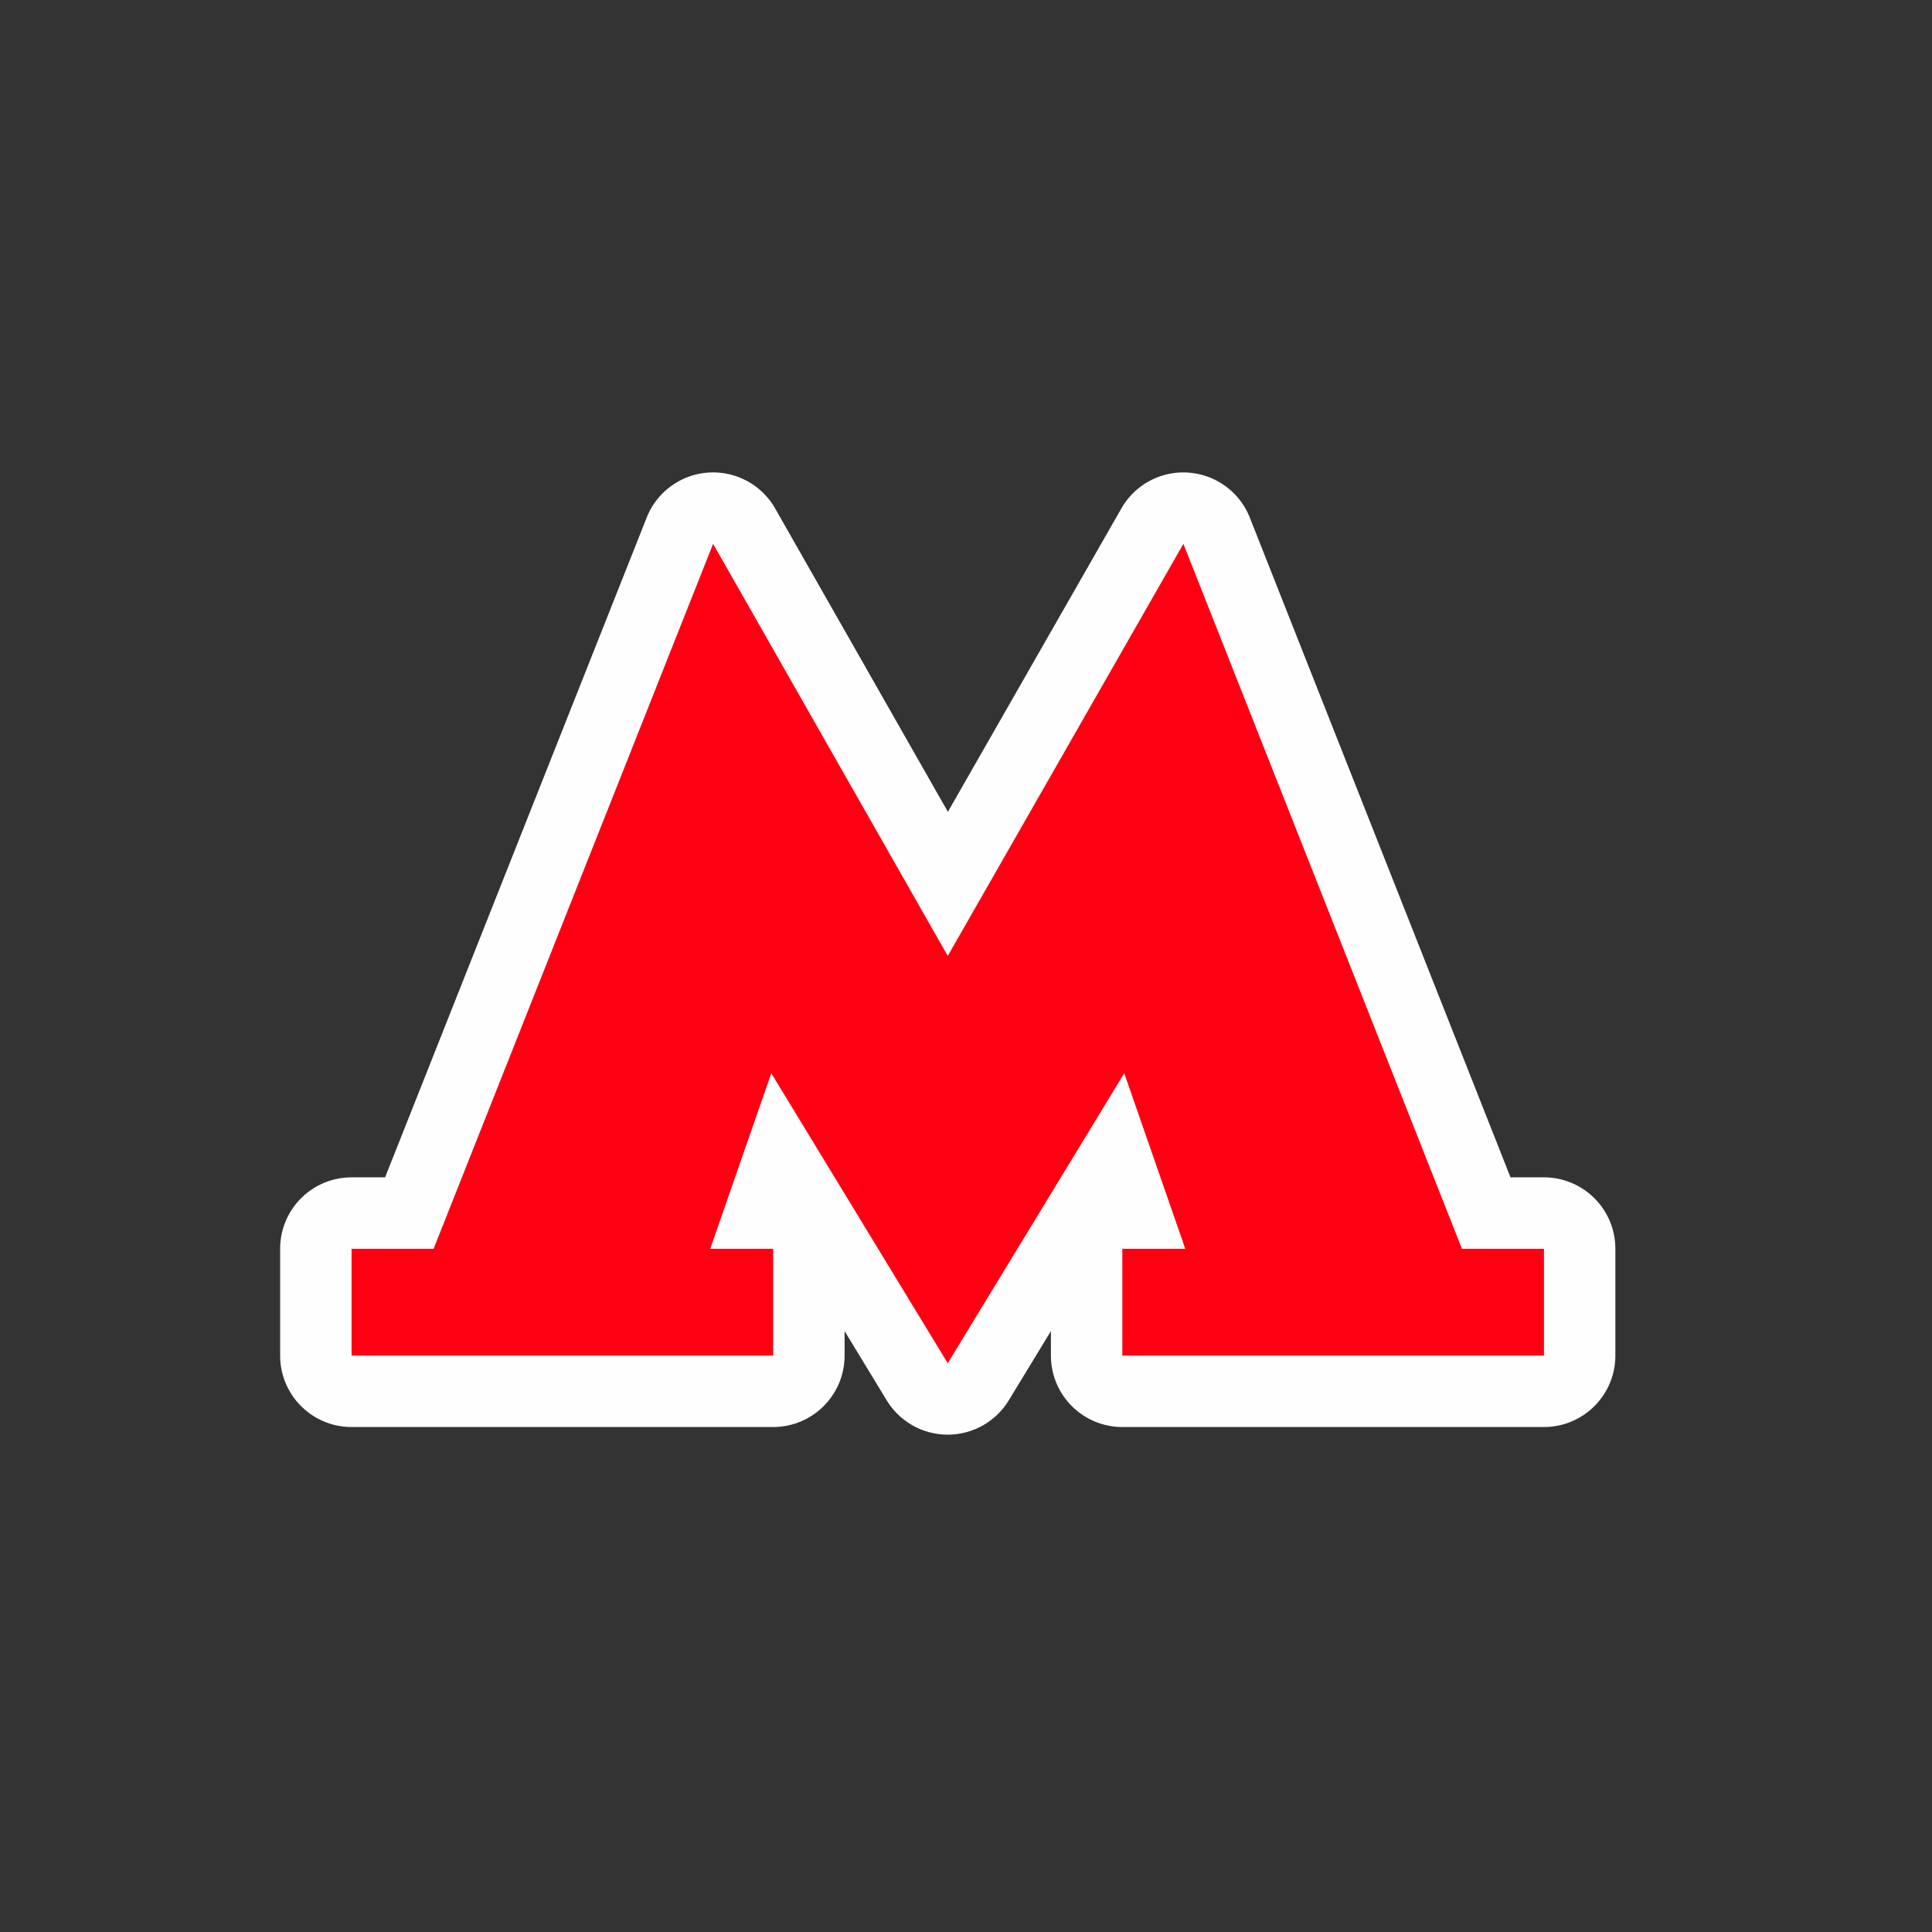 <?xml version="1.0" encoding="UTF-8" standalone="no"?>
<svg
   xmlns:dc="http://purl.org/dc/elements/1.1/"
   xmlns:cc="http://creativecommons.org/ns#"
   xmlns:rdf="http://www.w3.org/1999/02/22-rdf-syntax-ns#"
   xmlns:svg="http://www.w3.org/2000/svg"
   xmlns="http://www.w3.org/2000/svg"
   xmlns:sodipodi="http://sodipodi.sourceforge.net/DTD/sodipodi-0.dtd"
   xmlns:inkscape="http://www.inkscape.org/namespaces/inkscape"
   width="16"
   height="16"
   id="svg2"
   version="1.1"
   inkscape:version="0.91 r"
   sodipodi:docname="subway_moscow.svg">
  <rect width="100%" height="100%" fill="#333333" stroke="none"/>
  <defs
     id="defs13" />
  <sodipodi:namedview
     pagecolor="#ffffff"
     bordercolor="#666666"
     borderopacity="1"
     objecttolerance="10"
     gridtolerance="10"
     guidetolerance="10"
     inkscape:pageopacity="0"
     inkscape:pageshadow="2"
     inkscape:window-width="1920"
     inkscape:window-height="1004"
     id="namedview11"
     showgrid="true"
     inkscape:zoom="36.828071"
     inkscape:cx="11.220638"
     inkscape:cy="8.3877642"
     inkscape:window-x="1680"
     inkscape:window-y="0"
     inkscape:window-maximized="1"
     inkscape:current-layer="svg2"
     showguides="false">
    <sodipodi:guide
       position="0,0"
       orientation="0,580"
       id="guide2989" />
    <sodipodi:guide
       position="580,0"
       orientation="-580,0"
       id="guide2991" />
    <sodipodi:guide
       position="580,580"
       orientation="0,-580"
       id="guide2993" />
    <sodipodi:guide
       position="0,580"
       orientation="580,0"
       id="guide2995" />
    <sodipodi:guide
       position="0,0"
       orientation="0,580"
       id="guide2997" />
    <sodipodi:guide
       position="580,0"
       orientation="-580,0"
       id="guide2999" />
    <sodipodi:guide
       position="580,580"
       orientation="0,-580"
       id="guide3001" />
    <sodipodi:guide
       position="0,580"
       orientation="580,0"
       id="guide3003" />
    <inkscape:grid
       type="xygrid"
       id="grid3013"
       empspacing="5"
       visible="true"
       enabled="true"
       snapvisiblegridlinesonly="true" />
  </sodipodi:namedview>
  <path
     sodipodi:type="inkscape:offset"
     inkscape:radius="7.4861035"
     inkscape:original="M 375.40039 232.30078 L 346.09961 306.19922 L 337.5 306.19922 L 337.5 317.40039 L 381.69922 317.40039 L 381.69922 306.19922 L 375.09961 306.19922 L 381.5 287.80078 L 400 318.19922 L 418.5 287.80078 L 424.90039 306.19922 L 418.30078 306.19922 L 418.30078 317.40039 L 462.5 317.40039 L 462.5 306.19922 L 453.90039 306.19922 L 424.69922 232.30078 L 400 275.5 L 375.40039 232.30078 z "
     style="opacity:1;fill:#fefefe;fill-opacity:1"
     id="path4180"
     d="m 424.656,224.816 a 7.487,7.487 0 0 0 -6.455,3.77 l -18.188,31.809 -18.107,-31.799 a 7.487,7.487 0 0 0 -13.465,0.945 l -27.426,69.172 -3.516,0 a 7.487,7.487 0 0 0 -7.486,7.486 l 0,11.201 a 7.487,7.487 0 0 0 7.486,7.486 l 44.199,0 a 7.487,7.487 0 0 0 7.486,-7.486 l 0,-2.57 4.42,7.262 a 7.487,7.487 0 0 0 12.789,0 l 4.42,-7.262 0,2.57 a 7.487,7.487 0 0 0 7.486,7.486 l 44.199,0 a 7.487,7.487 0 0 0 7.486,-7.486 l 0,-11.201 A 7.487,7.487 0 0 0 462.5,298.713 l -3.508,0 -27.33,-69.164 a 7.487,7.487 0 0 0 -7.006,-4.732 z"
     transform="matrix(0.079,0,0,0.079,-23.751,-13.848)" />
  <polygon
     transform="matrix(0.079,0,0,0.079,-23.751,-13.848)"
     style="fill:#ff0013"
     points="462.5,317.4 462.5,306.2 453.9,306.2 424.7,232.3 400,275.5 375.4,232.3 346.1,306.2 337.5,306.2 337.5,317.4 381.7,317.4 381.7,306.2 375.1,306.2 381.5,287.8 400,318.2 418.5,287.8 424.9,306.2 418.3,306.2 418.3,317.4 "
     id="polygon4" />
</svg>
